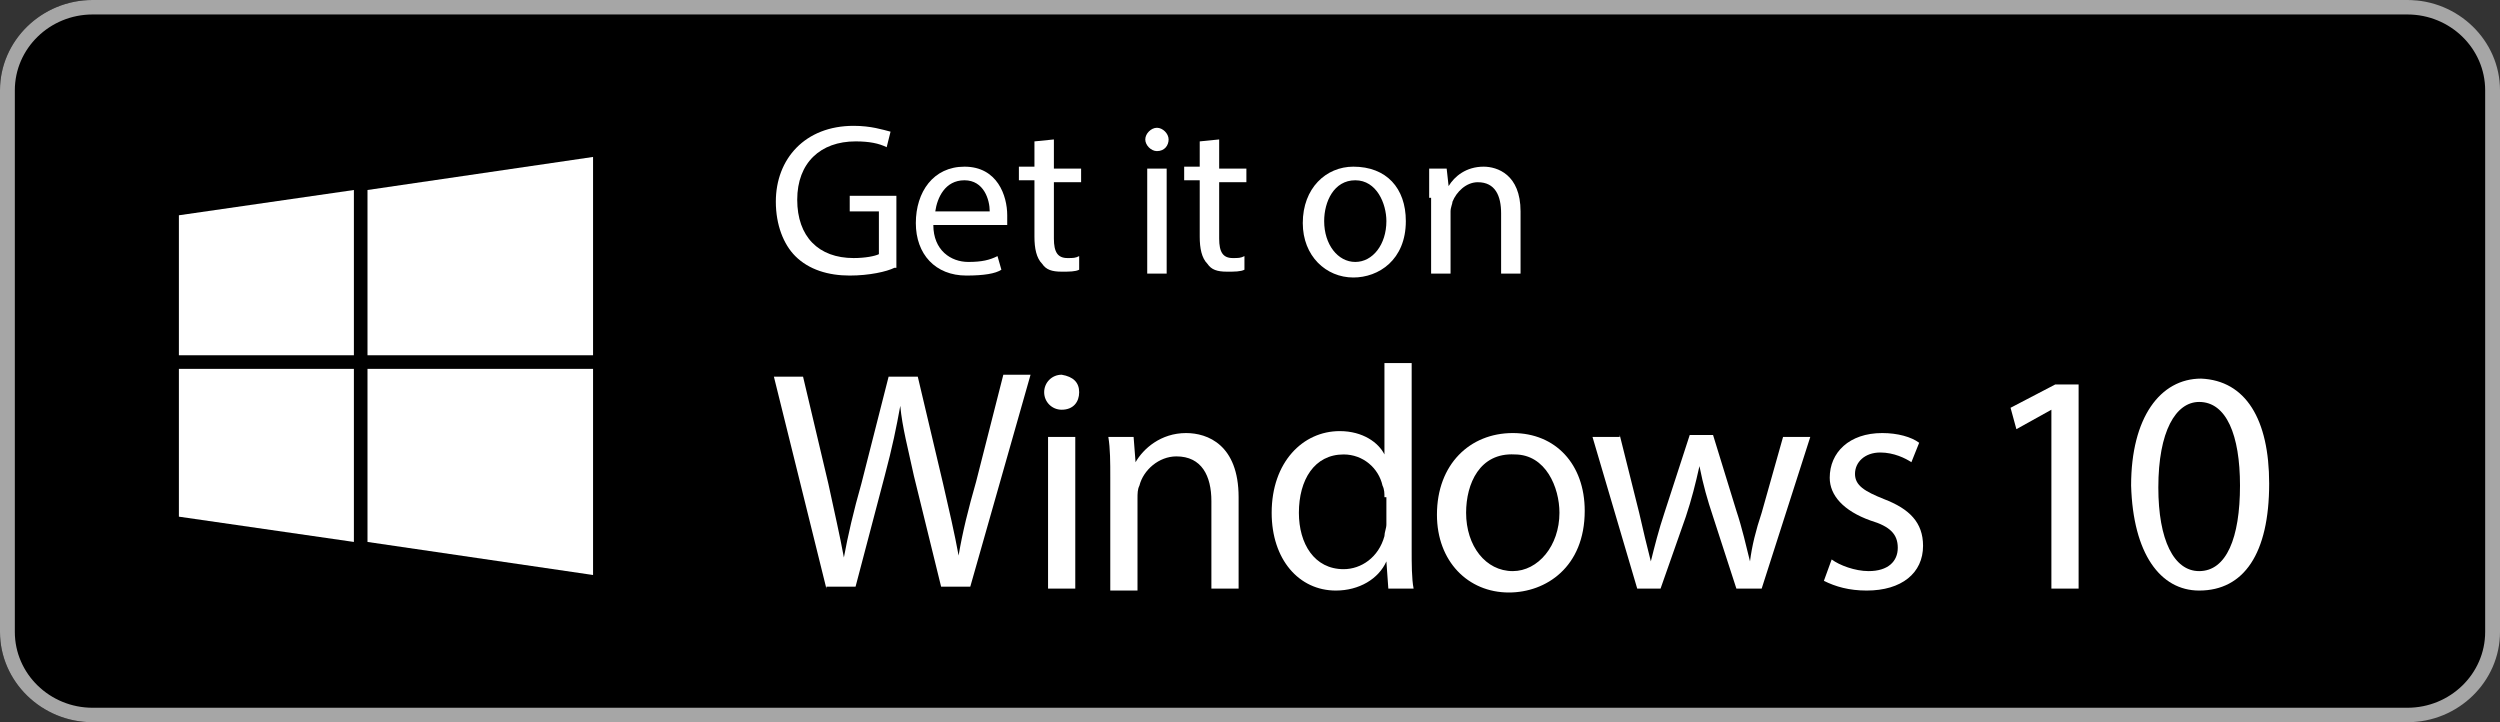 <svg width="180" height="52" viewBox="0 0 180 52" fill="none" xmlns="http://www.w3.org/2000/svg">

<rect x="0" y="0" width="180" height="52" fill="#333333" stroke="none"/>

<path d="M173.095 52H6.657C2.998 52 0 49.073 0 45.5V6.5C0 2.927 2.998 2.74817e-06 6.657 2.74817e-06H173.095C176.755 2.74817e-06 179.753 2.927 179.753 6.5V45.5C179.753 49.073 176.755 52 173.095 52Z" fill="black"/>
<path d="M173.333 1.042C176.42 1.042 178.932 3.49 178.932 6.5V45.5C178.932 48.51 176.42 50.958 173.333 50.958H6.667C3.58 50.958 1.068 48.51 1.068 45.5V6.5C1.068 3.49 3.58 1.042 6.667 1.042H173.333ZM173.333 -1.976e-06H6.667C3.002 -1.976e-06 0 2.927 0 6.5V45.5C0 49.073 3.002 52 6.667 52H173.333C176.998 52 180 49.073 180 45.5V6.5C180 2.927 176.998 -1.976e-06 173.333 -1.976e-06Z" fill="#A6A6A6"/>
<path d="M25.48 39.02L12.88 37.2V26.56H25.48V39.02ZM25.48 25.58H12.88V15.5L25.48 13.68V25.58ZM42.7 41.4L26.46 39.02V26.56H42.7V41.4ZM42.7 25.58H26.46V13.68L42.7 11.3V25.58Z" fill="white"/>
<path d="M64.4 19.28C63.84 19.56 62.58 19.84 61.18 19.84C59.64 19.84 58.24 19.42 57.26 18.44C56.42 17.6 55.86 16.2 55.86 14.52C55.86 11.44 57.96 9.06 61.46 9.06C62.72 9.06 63.56 9.34 64.12 9.48L63.84 10.6C63.28 10.32 62.58 10.18 61.6 10.18C59.08 10.18 57.4 11.72 57.4 14.38C57.4 17.04 58.94 18.58 61.46 18.58C62.3 18.58 63 18.44 63.28 18.3V15.22H61.18V14.1H64.54V19.28H64.4Z" fill="white"/>
<path d="M67.2 16.2C67.2 18.02 68.46 18.86 69.72 18.86C70.7 18.86 71.26 18.72 71.82 18.44L72.1 19.42C71.68 19.7 70.84 19.84 69.58 19.84C67.34 19.84 65.94 18.3 65.94 16.06C65.94 13.82 67.2 12 69.44 12C71.82 12 72.52 14.1 72.52 15.5C72.52 15.78 72.52 16.06 72.52 16.2H67.2ZM71.26 15.22C71.26 14.38 70.84 12.98 69.44 12.98C68.04 12.98 67.48 14.24 67.34 15.22H71.26Z" fill="white"/>
<path d="M75.88 10.04V12.14H77.84V13.12H75.88V17.18C75.88 18.16 76.16 18.58 76.86 18.58C77.28 18.58 77.42 18.58 77.7 18.44V19.42C77.42 19.56 77 19.56 76.44 19.56C75.74 19.56 75.32 19.42 75.04 19C74.62 18.58 74.48 17.88 74.48 17.04V12.98H73.36V12H74.48V10.18L75.88 10.04Z" fill="white"/>
<path d="M84.14 10.04C84.14 10.46 83.86 10.88 83.3 10.88C82.88 10.88 82.46 10.46 82.46 10.04C82.46 9.62 82.88 9.2 83.3 9.2C83.72 9.2 84.14 9.62 84.14 10.04ZM82.6 19.7V12.14H84V19.7H82.6Z" fill="white"/>
<path d="M87.78 10.04V12.14H89.74V13.12H87.78V17.18C87.78 18.16 88.06 18.58 88.76 18.58C89.18 18.58 89.32 18.58 89.6 18.44V19.42C89.32 19.56 88.9 19.56 88.34 19.56C87.64 19.56 87.22 19.42 86.94 19C86.52 18.58 86.38 17.88 86.38 17.04V12.98H85.26V12H86.38V10.18L87.78 10.04Z" fill="white"/>
<path d="M101.22 15.92C101.22 18.72 99.26 19.98 97.44 19.98C95.48 19.98 93.8 18.44 93.8 16.06C93.8 13.54 95.48 12 97.44 12C99.82 12 101.22 13.54 101.22 15.92ZM95.34 15.92C95.34 17.6 96.32 18.86 97.58 18.86C98.84 18.86 99.82 17.6 99.82 15.92C99.82 14.66 99.12 12.98 97.58 12.98C96.04 12.98 95.34 14.52 95.34 15.92Z" fill="white"/>
<path d="M102.9 14.24C102.9 13.4 102.9 12.84 102.9 12.14H104.16L104.3 13.4C104.72 12.7 105.56 12 106.82 12C107.8 12 109.48 12.56 109.48 15.22V19.7H108.08V15.36C108.08 14.1 107.66 13.12 106.4 13.12C105.56 13.12 104.86 13.82 104.58 14.52C104.58 14.66 104.44 14.94 104.44 15.22V19.7H103.04V14.24H102.9Z" fill="white"/>
<path d="M59.5 42.38L55.72 27.12H57.82L59.64 34.82C60.06 36.78 60.48 38.6 60.76 40.14C61.04 38.6 61.46 36.78 62.02 34.82L63.98 27.12H66.08L67.9 34.82C68.32 36.64 68.74 38.46 69.02 40C69.3 38.32 69.72 36.64 70.28 34.68L72.24 26.98H74.2L69.86 42.24H67.76L65.8 34.26C65.38 32.3 64.96 30.76 64.82 29.22C64.54 30.76 64.26 32.16 63.7 34.26L61.6 42.24H59.5V42.38Z" fill="white"/>
<path d="M77.7 28.24C77.7 28.94 77.28 29.5 76.44 29.5C75.74 29.5 75.18 28.94 75.18 28.24C75.18 27.54 75.74 26.98 76.44 26.98C77.28 27.12 77.7 27.54 77.7 28.24ZM75.46 42.38V31.46H77.42V42.38H75.46Z" fill="white"/>
<path d="M79.94 34.4C79.94 33.28 79.94 32.3 79.8 31.46H81.62L81.76 33.28C82.32 32.3 83.58 31.18 85.4 31.18C86.94 31.18 89.18 32.02 89.18 35.8V42.38H87.22V36.08C87.22 34.26 86.52 32.86 84.7 32.86C83.44 32.86 82.32 33.84 82.04 34.96C81.9 35.24 81.9 35.52 81.9 35.94V42.52H79.94V34.4Z" fill="white"/>
<path d="M101.64 26.28V39.58C101.64 40.56 101.64 41.68 101.78 42.38H99.96L99.82 40.42C99.26 41.68 97.86 42.52 96.18 42.52C93.52 42.52 91.56 40.28 91.56 36.92C91.56 33.28 93.8 31.04 96.46 31.04C98.14 31.04 99.26 31.88 99.68 32.72V26.14H101.64V26.28ZM99.68 35.8C99.68 35.52 99.68 35.24 99.54 34.96C99.26 33.7 98.14 32.72 96.74 32.72C94.64 32.72 93.52 34.54 93.52 36.92C93.52 39.16 94.64 40.98 96.74 40.98C98 40.98 99.26 40.14 99.68 38.6C99.68 38.32 99.82 38.04 99.82 37.76V35.8H99.68Z" fill="white"/>
<path d="M114.1 36.78C114.1 40.84 111.3 42.66 108.64 42.66C105.7 42.66 103.46 40.42 103.46 37.06C103.46 33.42 105.84 31.18 108.92 31.18C112 31.18 114.1 33.42 114.1 36.78ZM105.56 36.92C105.56 39.3 106.96 41.12 108.92 41.12C110.74 41.12 112.28 39.3 112.28 36.92C112.28 35.1 111.3 32.72 109.06 32.72C106.54 32.58 105.56 34.82 105.56 36.92Z" fill="white"/>
<path d="M116.62 31.32L118.02 36.92C118.3 38.18 118.58 39.3 118.86 40.42C119.14 39.3 119.42 38.18 119.84 36.92L121.66 31.32H123.34L125.02 36.78C125.44 38.04 125.72 39.3 126 40.42C126.14 39.3 126.42 38.18 126.84 36.92L128.38 31.46H130.34L126.84 42.38H125.02L123.34 37.2C122.92 35.94 122.64 34.96 122.36 33.56C122.08 34.82 121.8 35.94 121.38 37.2L119.56 42.38H117.88L114.66 31.46H116.62V31.32Z" fill="white"/>
<path d="M131.88 40.28C132.44 40.7 133.56 41.12 134.54 41.12C135.94 41.12 136.64 40.42 136.64 39.44C136.64 38.46 136.08 37.9 134.68 37.48C132.72 36.78 131.74 35.66 131.74 34.4C131.74 32.58 133.14 31.18 135.52 31.18C136.64 31.18 137.62 31.46 138.18 31.88L137.62 33.28C137.2 33 136.36 32.58 135.38 32.58C134.26 32.58 133.56 33.28 133.56 34.12C133.56 34.96 134.26 35.38 135.66 35.94C137.48 36.64 138.46 37.62 138.46 39.3C138.46 41.26 136.92 42.52 134.4 42.52C133.14 42.52 132.16 42.24 131.32 41.82L131.88 40.28Z" fill="white"/>
<path d="M147.7 29.5L145.18 30.9L144.76 29.36L147.98 27.68H149.66V42.38H147.7V29.5Z" fill="white"/>
<path d="M163.38 34.82C163.38 39.86 161.56 42.52 158.34 42.52C155.54 42.52 153.58 39.86 153.44 34.96C153.44 30.06 155.54 27.26 158.48 27.26C161.7 27.4 163.38 30.2 163.38 34.82ZM155.4 35.1C155.4 38.88 156.52 41.12 158.34 41.12C160.3 41.12 161.28 38.74 161.28 34.96C161.28 31.32 160.3 28.94 158.34 28.94C156.66 28.94 155.4 31.04 155.4 35.1Z" fill="white"/>

</svg>
